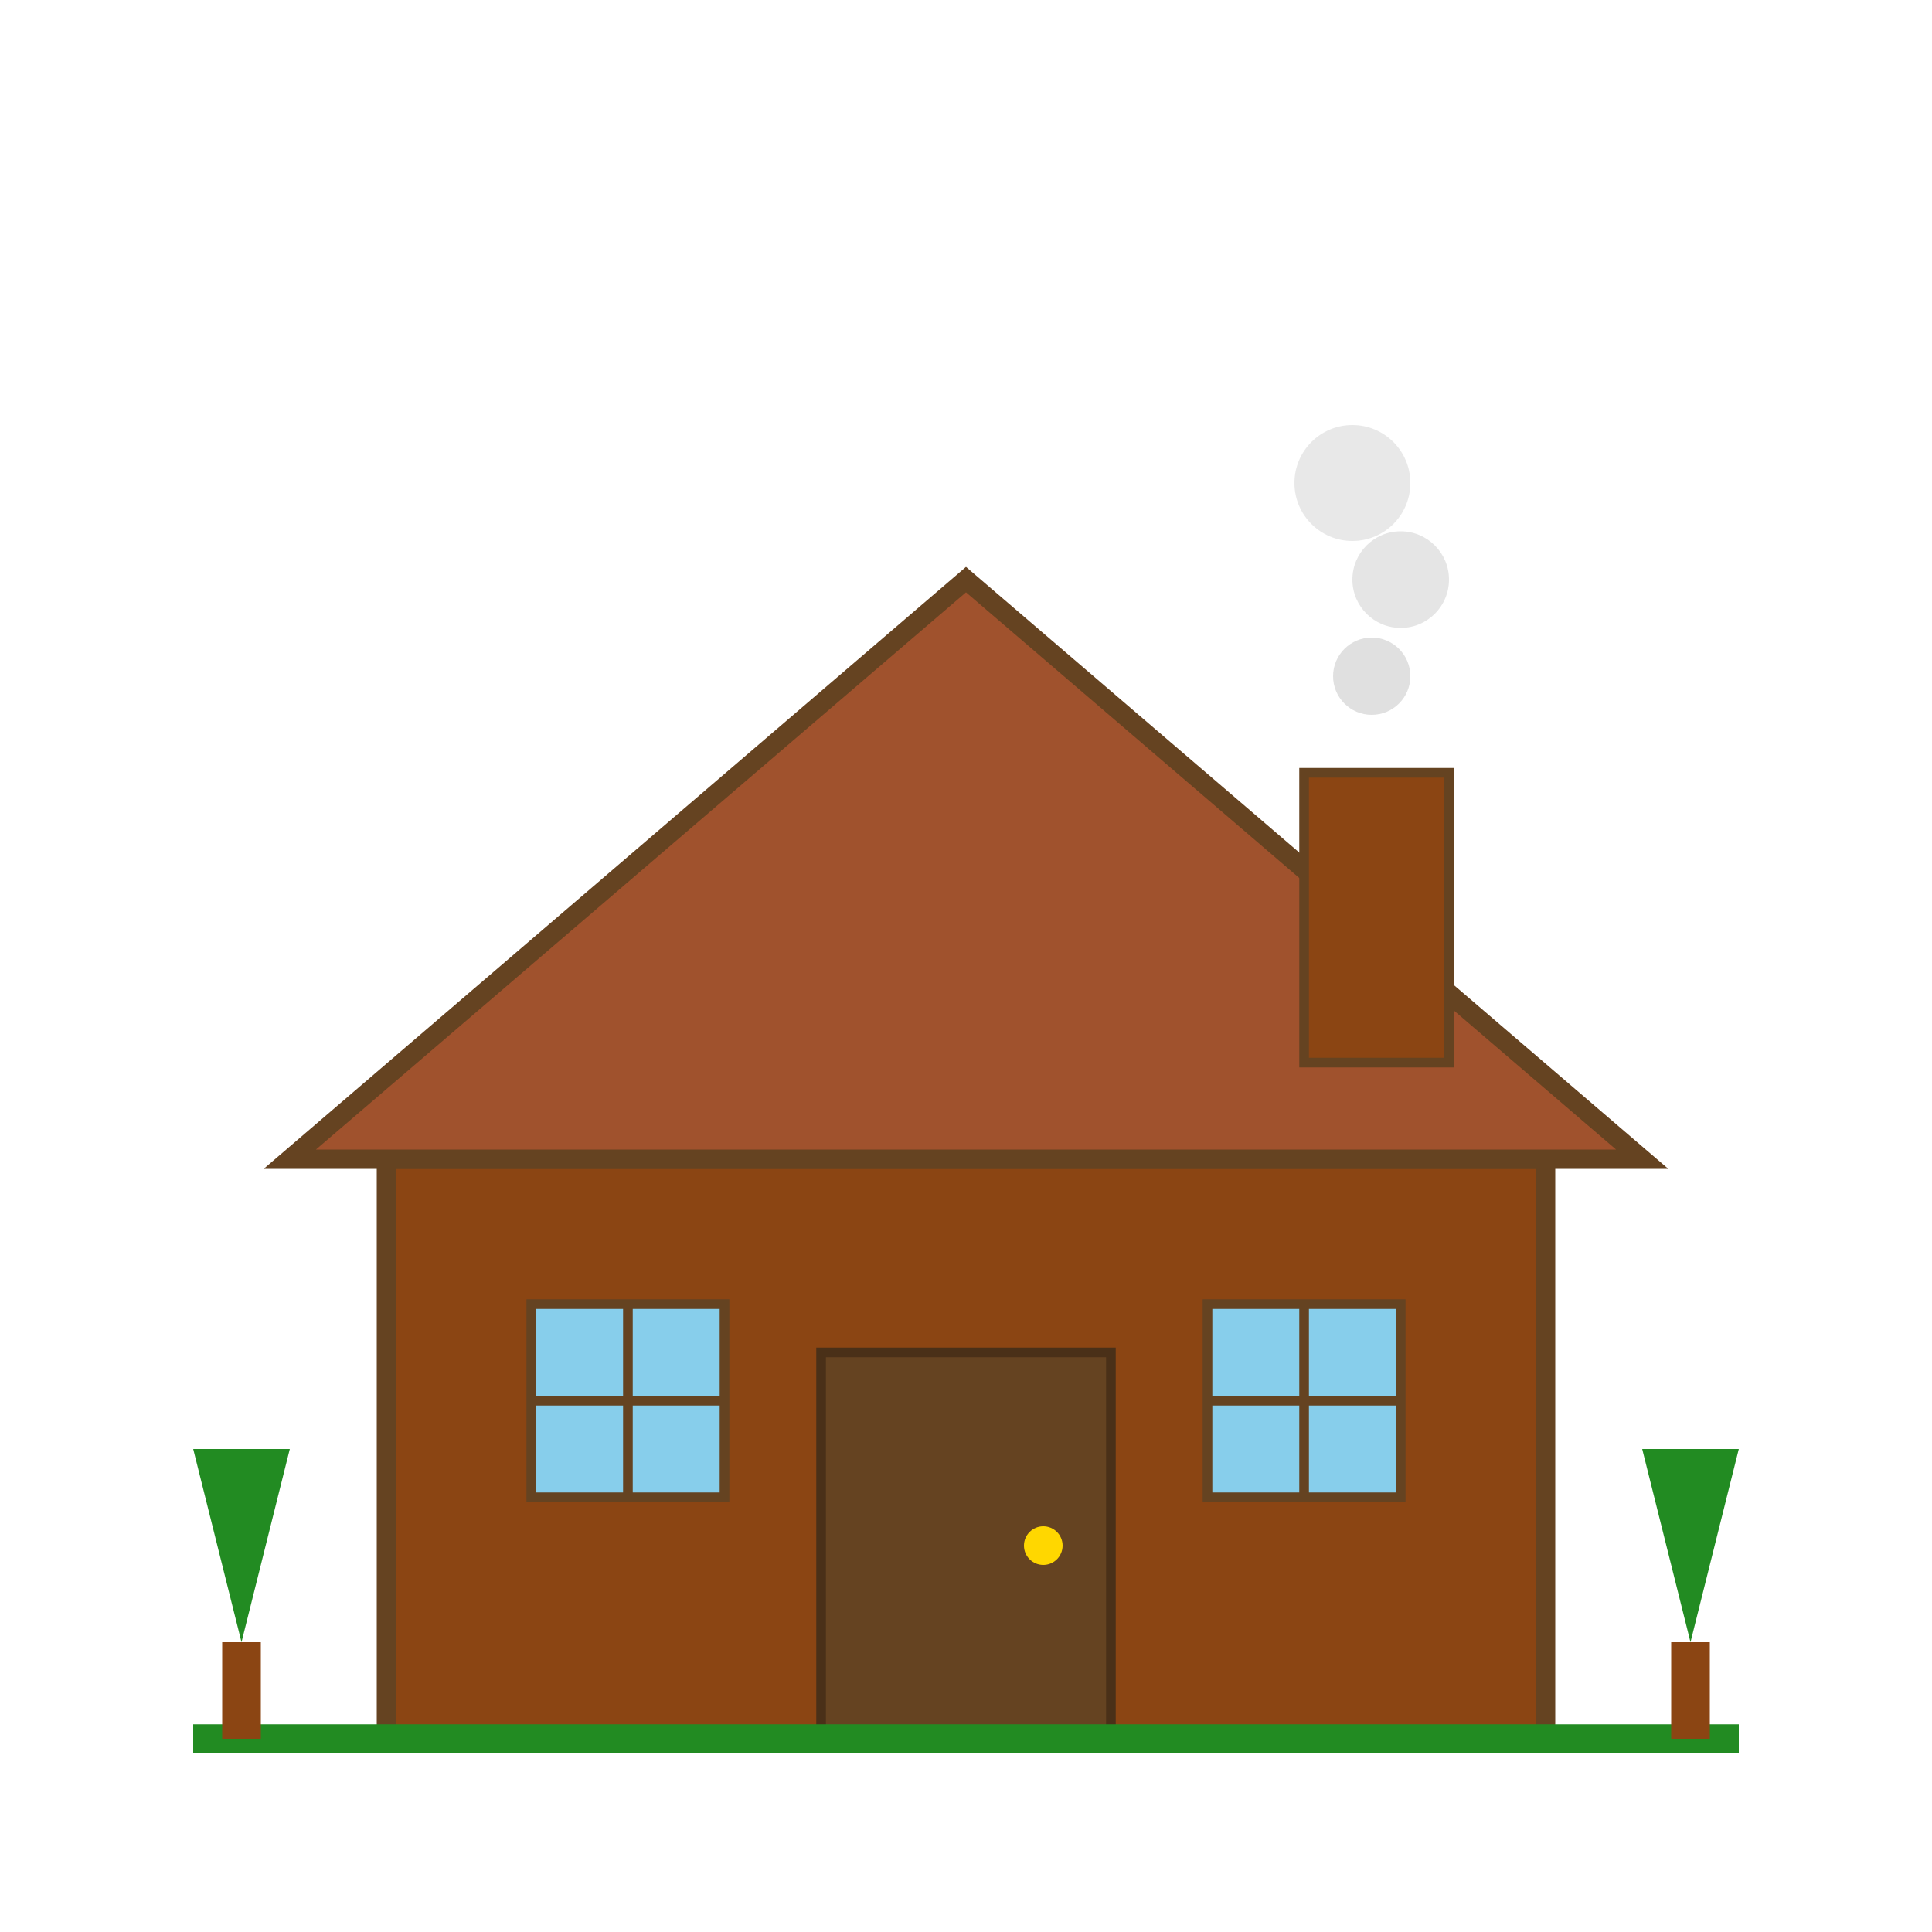 <svg width="200" height="200" viewBox="0 0 200 200" xmlns="http://www.w3.org/2000/svg">
  <!-- House Base -->
  <rect x="40" y="120" width="120" height="60" fill="#8B4513" stroke="#654321" stroke-width="2"/>

  <!-- Roof -->
  <polygon points="30,120 100,60 170,120" fill="#A0522D" stroke="#654321" stroke-width="2"/>

  <!-- Door -->
  <rect x="85" y="140" width="30" height="40" fill="#654321" stroke="#4A3018" stroke-width="1"/>
  <circle cx="108" cy="160" r="2" fill="#FFD700"/>

  <!-- Windows -->
  <rect x="55" y="135" width="20" height="20" fill="#87CEEB" stroke="#654321" stroke-width="1"/>
  <line x1="65" y1="135" x2="65" y2="155" stroke="#654321" stroke-width="1"/>
  <line x1="55" y1="145" x2="75" y2="145" stroke="#654321" stroke-width="1"/>

  <rect x="125" y="135" width="20" height="20" fill="#87CEEB" stroke="#654321" stroke-width="1"/>
  <line x1="135" y1="135" x2="135" y2="155" stroke="#654321" stroke-width="1"/>
  <line x1="125" y1="145" x2="145" y2="145" stroke="#654321" stroke-width="1"/>

  <!-- Chimney -->
  <rect x="135" y="80" width="15" height="30" fill="#8B4513" stroke="#654321" stroke-width="1"/>

  <!-- Smoke -->
  <circle cx="142" cy="70" r="4" fill="#D3D3D3" opacity="0.7"/>
  <circle cx="145" cy="60" r="5" fill="#D3D3D3" opacity="0.6"/>
  <circle cx="140" cy="50" r="6" fill="#D3D3D3" opacity="0.5"/>

  <!-- Ground -->
  <line x1="20" y1="180" x2="180" y2="180" stroke="#228B22" stroke-width="3"/>

  <!-- Trees -->
  <polygon points="25,170 20,150 30,150" fill="#228B22"/>
  <rect x="23" y="170" width="4" height="10" fill="#8B4513"/>

  <polygon points="175,170 170,150 180,150" fill="#228B22"/>
  <rect x="173" y="170" width="4" height="10" fill="#8B4513"/>
</svg>
